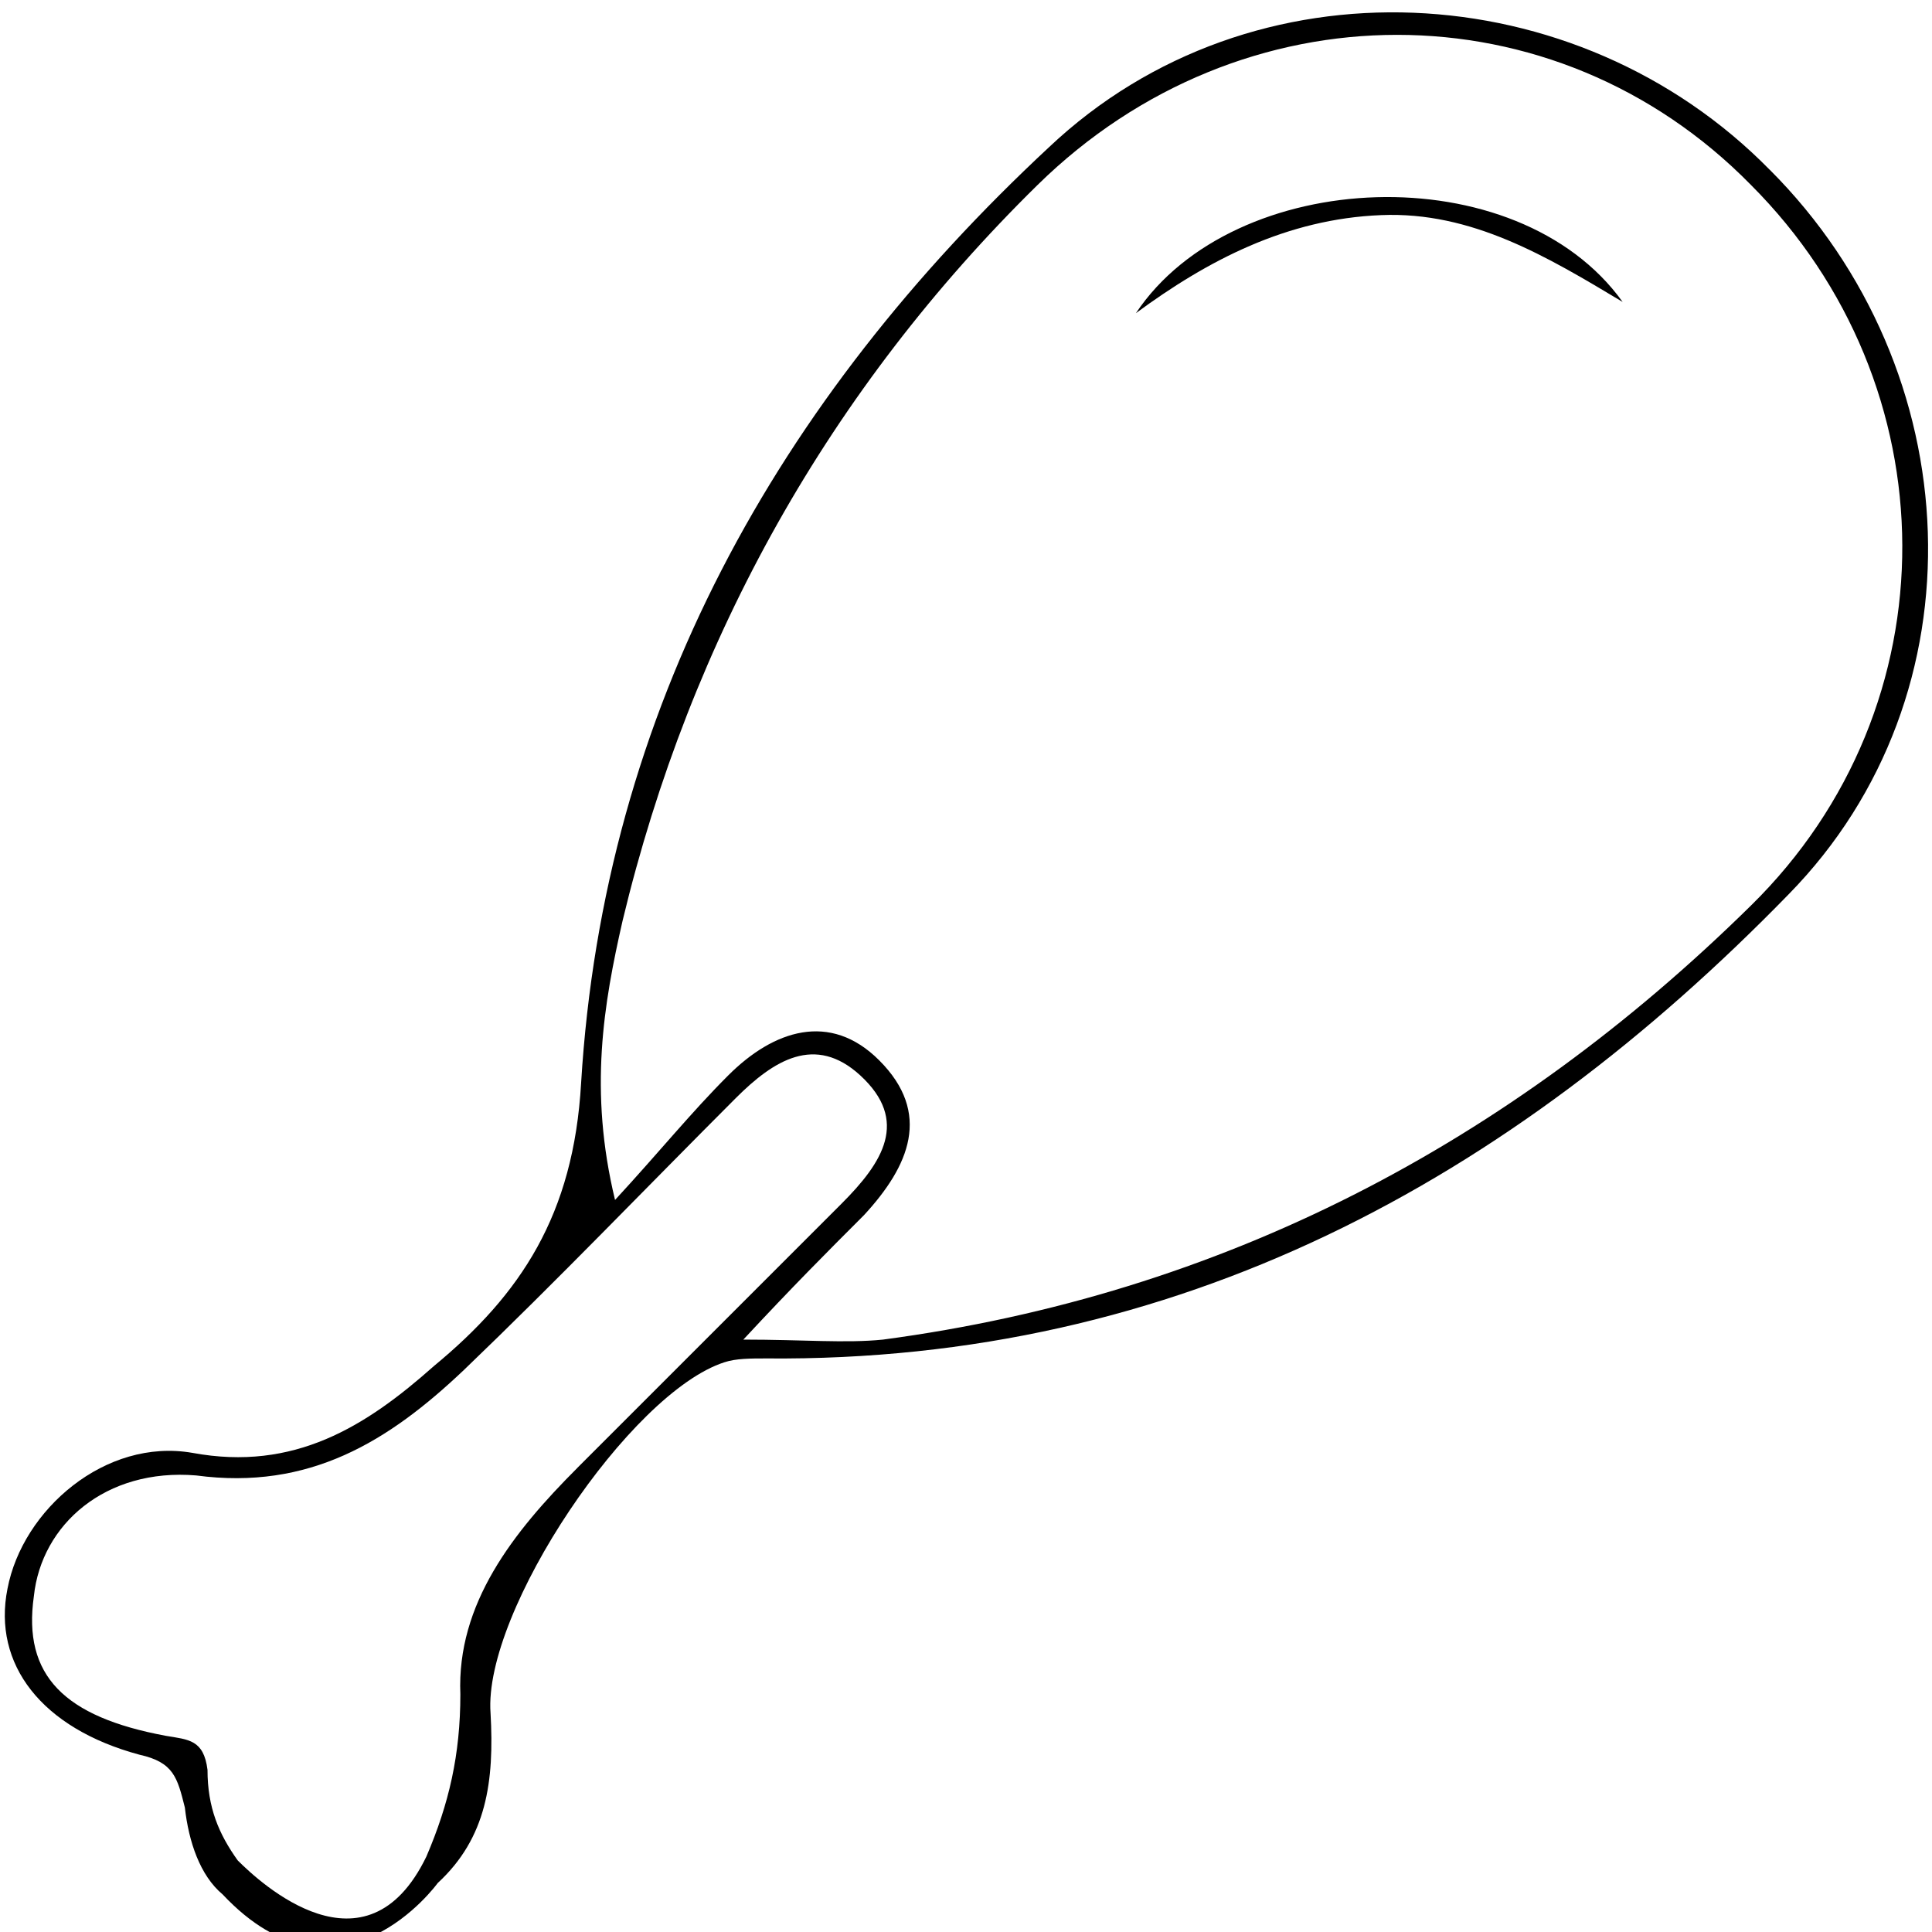 <?xml version="1.0" encoding="utf-8"?>
<!DOCTYPE svg PUBLIC "-//W3C//DTD SVG 1.1//EN" "http://www.w3.org/Graphics/SVG/1.1/DTD/svg11.dtd">
<svg version="1.1" xmlns="http://www.w3.org/2000/svg" xmlns:xlink="http://www.w3.org/1999/xlink" width="32" height="32" viewBox="0 0 32 32">
<path d="M29.313 2.813c-3.188-3.25-8.563-3.563-11.938-0.375-4.5 4.188-7.375 9.313-7.75 15.5-0.125 2.188-1 3.5-2.438 4.688-1.125 1-2.313 1.75-4 1.438-1.438-0.25-2.813 0.938-3.063 2.25-0.25 1.25 0.563 2.313 2.188 2.75 0.563 0.125 0.625 0.375 0.75 0.875 0.063 0.563 0.25 1.125 0.625 1.438v0c1.938 2.063 3.563-0.188 3.563-0.188v0c0.813-0.75 0.938-1.688 0.875-2.813-0.125-1.688 2.313-5.313 3.875-5.813 0.188-0.063 0.438-0.063 0.688-0.063 6.813 0.063 12.313-2.938 16.938-7.688 3.25-3.313 3-8.688-0.313-12zM9.563 24.313c-1.063 1.063-2 2.25-1.938 3.75 0 1-0.188 1.813-0.563 2.688v0c-1 2.063-2.75 0.438-3.125 0.063-0.313-0.438-0.5-0.875-0.5-1.5-0.063-0.5-0.313-0.5-0.688-0.563-1.688-0.313-2.375-1-2.188-2.313 0.125-1.188 1.188-2.125 2.688-2 1.875 0.25 3.188-0.563 4.438-1.75 1.563-1.5 3-3 4.5-4.5 0.625-0.625 1.313-1.063 2.063-0.375 0.813 0.75 0.375 1.438-0.313 2.125-1.438 1.438-2.938 2.938-4.375 4.375zM29 15c-4 3.938-8.75 6.438-14.375 7.188-0.625 0.063-1.313 0-2.313 0 0.813-0.875 1.375-1.438 2-2.063 0.75-0.813 1.125-1.688 0.25-2.563-0.813-0.813-1.75-0.5-2.5 0.25-0.625 0.625-1.125 1.25-1.875 2.063-0.438-1.813-0.188-3.25 0.125-4.625 1.125-4.688 3.438-8.813 6.875-12.188 3.375-3.313 8.563-3.313 11.813 0 3.313 3.313 3.375 8.625 0 11.938zM18.813 5.188c1.188-0.875 2.5-1.563 4.063-1.625 1.5-0.063 2.75 0.688 4 1.438-1.75-2.438-6.438-2.25-8.063 0.188z"></path>
</svg>
